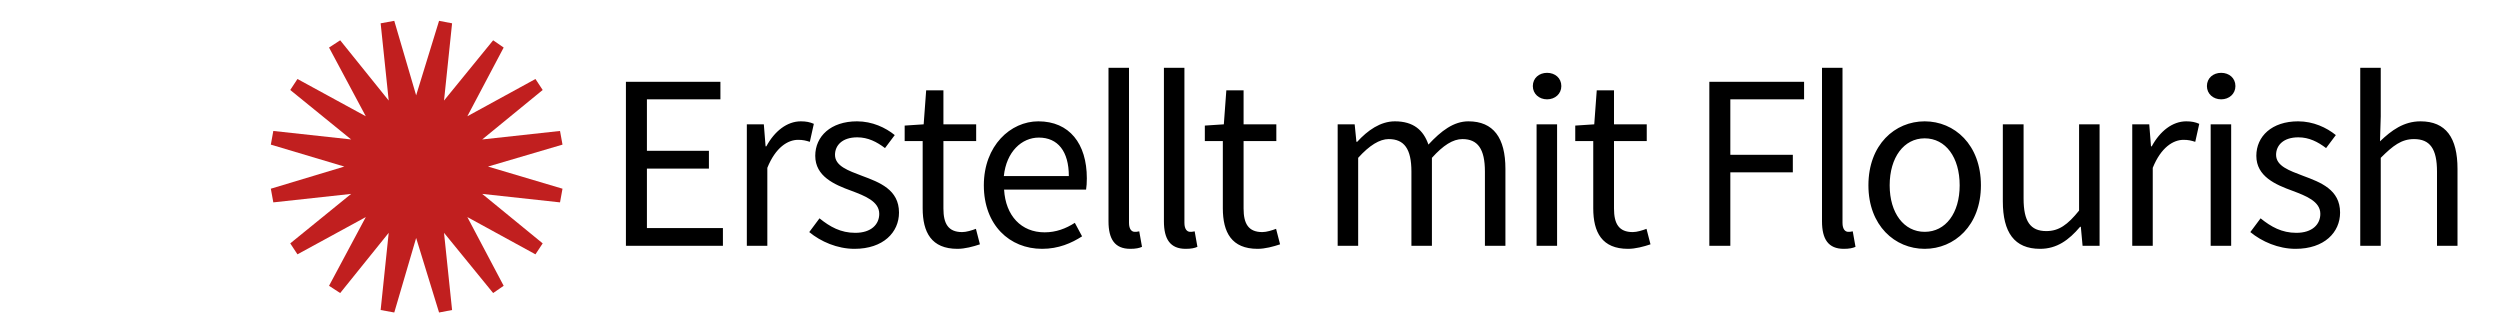<?xml version="1.0" encoding="UTF-8"?>
<svg width="120px" height="16px" viewBox="0 0 120 16" version="1.1" xmlns="http://www.w3.org/2000/svg" xmlns:xlink="http://www.w3.org/1999/xlink">
	<g stroke="none" stroke-width="1" fill="none" fill-rule="evenodd">
		<path d="M30.044,11.8 L30.044,3.928 L34.58,3.928 L34.58,4.768 L31.052,4.768 L31.052,7.24 L34.028,7.24 L34.028,8.092 L31.052,8.092 L31.052,10.948 L34.7,10.948 L34.7,11.8 L30.044,11.8 Z M35.848,11.8 L35.848,5.968 L36.664,5.968 L36.748,7.024 L36.784,7.024 C37.18,6.292 37.78,5.824 38.44,5.824 C38.692,5.824 38.872,5.86 39.064,5.944 L38.872,6.808 C38.68,6.748 38.548,6.712 38.308,6.712 C37.816,6.712 37.228,7.072 36.832,8.056 L36.832,11.8 L35.848,11.8 Z M38.844,11.14 L39.336,10.48 C39.84,10.888 40.356,11.176 41.052,11.176 C41.82,11.176 42.204,10.768 42.204,10.264 C42.204,9.664 41.508,9.4 40.872,9.16 C40.044,8.86 39.132,8.464 39.132,7.48 C39.132,6.544 39.876,5.824 41.136,5.824 C41.868,5.824 42.504,6.124 42.948,6.484 L42.48,7.108 C42.084,6.808 41.664,6.592 41.148,6.592 C40.416,6.592 40.08,6.988 40.08,7.432 C40.08,7.972 40.716,8.188 41.376,8.44 C42.216,8.752 43.152,9.1 43.152,10.204 C43.152,11.152 42.396,11.944 41.016,11.944 C40.188,11.944 39.396,11.596 38.844,11.14 Z M44.288,10 L44.288,6.772 L43.424,6.772 L43.424,6.028 L44.336,5.968 L44.456,4.336 L45.284,4.336 L45.284,5.968 L46.856,5.968 L46.856,6.772 L45.284,6.772 L45.284,10.012 C45.284,10.732 45.512,11.14 46.184,11.14 C46.388,11.14 46.652,11.056 46.844,10.984 L47.036,11.728 C46.712,11.836 46.316,11.944 45.956,11.944 C44.708,11.944 44.288,11.152 44.288,10 Z M47.224,8.896 C47.224,6.988 48.508,5.824 49.84,5.824 C51.328,5.824 52.168,6.892 52.168,8.56 C52.168,8.764 52.156,8.956 52.132,9.1 L48.196,9.1 C48.268,10.36 49.024,11.152 50.14,11.152 C50.692,11.152 51.16,10.972 51.592,10.696 L51.94,11.344 C51.436,11.668 50.812,11.944 50.02,11.944 C48.46,11.944 47.224,10.804 47.224,8.896 Z M48.184,8.452 L51.304,8.452 C51.304,7.264 50.776,6.604 49.864,6.604 C49.048,6.604 48.304,7.276 48.184,8.452 Z M53.208,10.624 L53.208,3.256 L54.192,3.256 L54.192,10.696 C54.192,11.008 54.324,11.128 54.468,11.128 C54.528,11.128 54.576,11.128 54.684,11.104 L54.816,11.848 C54.684,11.908 54.516,11.944 54.252,11.944 C53.508,11.944 53.208,11.476 53.208,10.624 Z M55.868,10.624 L55.868,3.256 L56.852,3.256 L56.852,10.696 C56.852,11.008 56.984,11.128 57.128,11.128 C57.188,11.128 57.236,11.128 57.344,11.104 L57.476,11.848 C57.344,11.908 57.176,11.944 56.912,11.944 C56.168,11.944 55.868,11.476 55.868,10.624 Z M58.696,10 L58.696,6.772 L57.832,6.772 L57.832,6.028 L58.744,5.968 L58.864,4.336 L59.692,4.336 L59.692,5.968 L61.264,5.968 L61.264,6.772 L59.692,6.772 L59.692,10.012 C59.692,10.732 59.92,11.14 60.592,11.14 C60.796,11.14 61.06,11.056 61.252,10.984 L61.444,11.728 C61.12,11.836 60.724,11.944 60.364,11.944 C59.116,11.944 58.696,11.152 58.696,10 Z M64.208,11.8 L64.208,5.968 L65.024,5.968 L65.108,6.808 L65.144,6.808 C65.648,6.256 66.26,5.824 66.956,5.824 C67.844,5.824 68.324,6.244 68.564,6.94 C69.176,6.28 69.776,5.824 70.484,5.824 C71.684,5.824 72.26,6.616 72.26,8.104 L72.26,11.8 L71.276,11.8 L71.276,8.236 C71.276,7.144 70.928,6.676 70.196,6.676 C69.74,6.676 69.272,6.976 68.732,7.576 L68.732,11.8 L67.748,11.8 L67.748,8.236 C67.748,7.144 67.4,6.676 66.656,6.676 C66.224,6.676 65.732,6.976 65.192,7.576 L65.192,11.8 L64.208,11.8 Z M74.26,4.768 C73.876,4.768 73.576,4.504 73.576,4.132 C73.576,3.748 73.876,3.496 74.26,3.496 C74.644,3.496 74.944,3.748 74.944,4.132 C74.944,4.504 74.644,4.768 74.26,4.768 Z M73.756,11.8 L73.756,5.968 L74.74,5.968 L74.74,11.8 L73.756,11.8 Z M76.476,10 L76.476,6.772 L75.612,6.772 L75.612,6.028 L76.524,5.968 L76.644,4.336 L77.472,4.336 L77.472,5.968 L79.044,5.968 L79.044,6.772 L77.472,6.772 L77.472,10.012 C77.472,10.732 77.7,11.14 78.372,11.14 C78.576,11.14 78.84,11.056 79.032,10.984 L79.224,11.728 C78.9,11.836 78.504,11.944 78.144,11.944 C76.896,11.944 76.476,11.152 76.476,10 Z M82.048,11.8 L82.048,3.928 L86.596,3.928 L86.596,4.768 L83.056,4.768 L83.056,7.432 L86.056,7.432 L86.056,8.272 L83.056,8.272 L83.056,11.8 L82.048,11.8 Z M87.456,10.624 L87.456,3.256 L88.44,3.256 L88.44,10.696 C88.44,11.008 88.572,11.128 88.716,11.128 C88.776,11.128 88.824,11.128 88.932,11.104 L89.064,11.848 C88.932,11.908 88.764,11.944 88.5,11.944 C87.756,11.944 87.456,11.476 87.456,10.624 Z M89.684,8.896 C89.684,6.94 90.956,5.824 92.384,5.824 C93.812,5.824 95.084,6.94 95.084,8.896 C95.084,10.828 93.812,11.944 92.384,11.944 C90.956,11.944 89.684,10.828 89.684,8.896 Z M90.704,8.896 C90.704,10.228 91.388,11.128 92.384,11.128 C93.392,11.128 94.064,10.228 94.064,8.896 C94.064,7.552 93.392,6.64 92.384,6.64 C91.388,6.64 90.704,7.552 90.704,8.896 Z M96.136,9.664 L96.136,5.968 L97.132,5.968 L97.132,9.532 C97.132,10.624 97.456,11.092 98.224,11.092 C98.824,11.092 99.244,10.792 99.796,10.108 L99.796,5.968 L100.78,5.968 L100.78,11.8 L99.964,11.8 L99.88,10.888 L99.844,10.888 C99.304,11.524 98.728,11.944 97.924,11.944 C96.688,11.944 96.136,11.152 96.136,9.664 Z M102.348,11.8 L102.348,5.968 L103.164,5.968 L103.248,7.024 L103.284,7.024 C103.68,6.292 104.28,5.824 104.94,5.824 C105.192,5.824 105.372,5.86 105.564,5.944 L105.372,6.808 C105.18,6.748 105.048,6.712 104.808,6.712 C104.316,6.712 103.728,7.072 103.332,8.056 L103.332,11.8 L102.348,11.8 Z M106.616,4.768 C106.232,4.768 105.932,4.504 105.932,4.132 C105.932,3.748 106.232,3.496 106.616,3.496 C107,3.496 107.3,3.748 107.3,4.132 C107.3,4.504 107,4.768 106.616,4.768 Z M106.112,11.8 L106.112,5.968 L107.096,5.968 L107.096,11.8 L106.112,11.8 Z M108.016,11.14 L108.508,10.48 C109.012,10.888 109.528,11.176 110.224,11.176 C110.992,11.176 111.376,10.768 111.376,10.264 C111.376,9.664 110.68,9.4 110.044,9.16 C109.216,8.86 108.304,8.464 108.304,7.48 C108.304,6.544 109.048,5.824 110.308,5.824 C111.04,5.824 111.676,6.124 112.12,6.484 L111.652,7.108 C111.256,6.808 110.836,6.592 110.32,6.592 C109.588,6.592 109.252,6.988 109.252,7.432 C109.252,7.972 109.888,8.188 110.548,8.44 C111.388,8.752 112.324,9.1 112.324,10.204 C112.324,11.152 111.568,11.944 110.188,11.944 C109.36,11.944 108.568,11.596 108.016,11.14 Z M113.292,11.8 L113.292,3.256 L114.276,3.256 L114.276,5.584 L114.24,6.784 C114.792,6.256 115.38,5.824 116.184,5.824 C117.408,5.824 117.96,6.616 117.96,8.104 L117.96,11.8 L116.976,11.8 L116.976,8.236 C116.976,7.144 116.64,6.676 115.872,6.676 C115.272,6.676 114.864,6.988 114.276,7.576 L114.276,11.8 L113.292,11.8 Z" fill="#000000"></path>
		<polygon fill="#C11F1F" fill-rule="nonzero" points="23.424 7.995 27 9.058 26.881 9.714 23.146 9.307 26.049 11.682 25.702 12.208 22.432 10.419 24.176 13.718 23.671 14.066 21.313 11.175 21.7 14.881 21.075 15 19.975 11.423 18.925 15 18.271 14.881 18.658 11.175 16.329 14.066 15.794 13.718 17.558 10.419 14.278 12.208 13.932 11.682 16.855 9.307 13.119 9.714 13 9.058 16.528 7.995 13 6.942 13.119 6.286 16.855 6.694 13.932 4.319 14.278 3.792 17.558 5.581 15.794 2.282 16.329 1.934 18.658 4.826 18.271 1.119 18.925 1 19.975 4.577 21.075 1 21.7 1.119 21.313 4.826 23.671 1.934 24.176 2.282 22.432 5.581 25.702 3.792 26.049 4.319 23.146 6.694 26.881 6.286 27 6.942"></polygon>
	</g>
</svg>